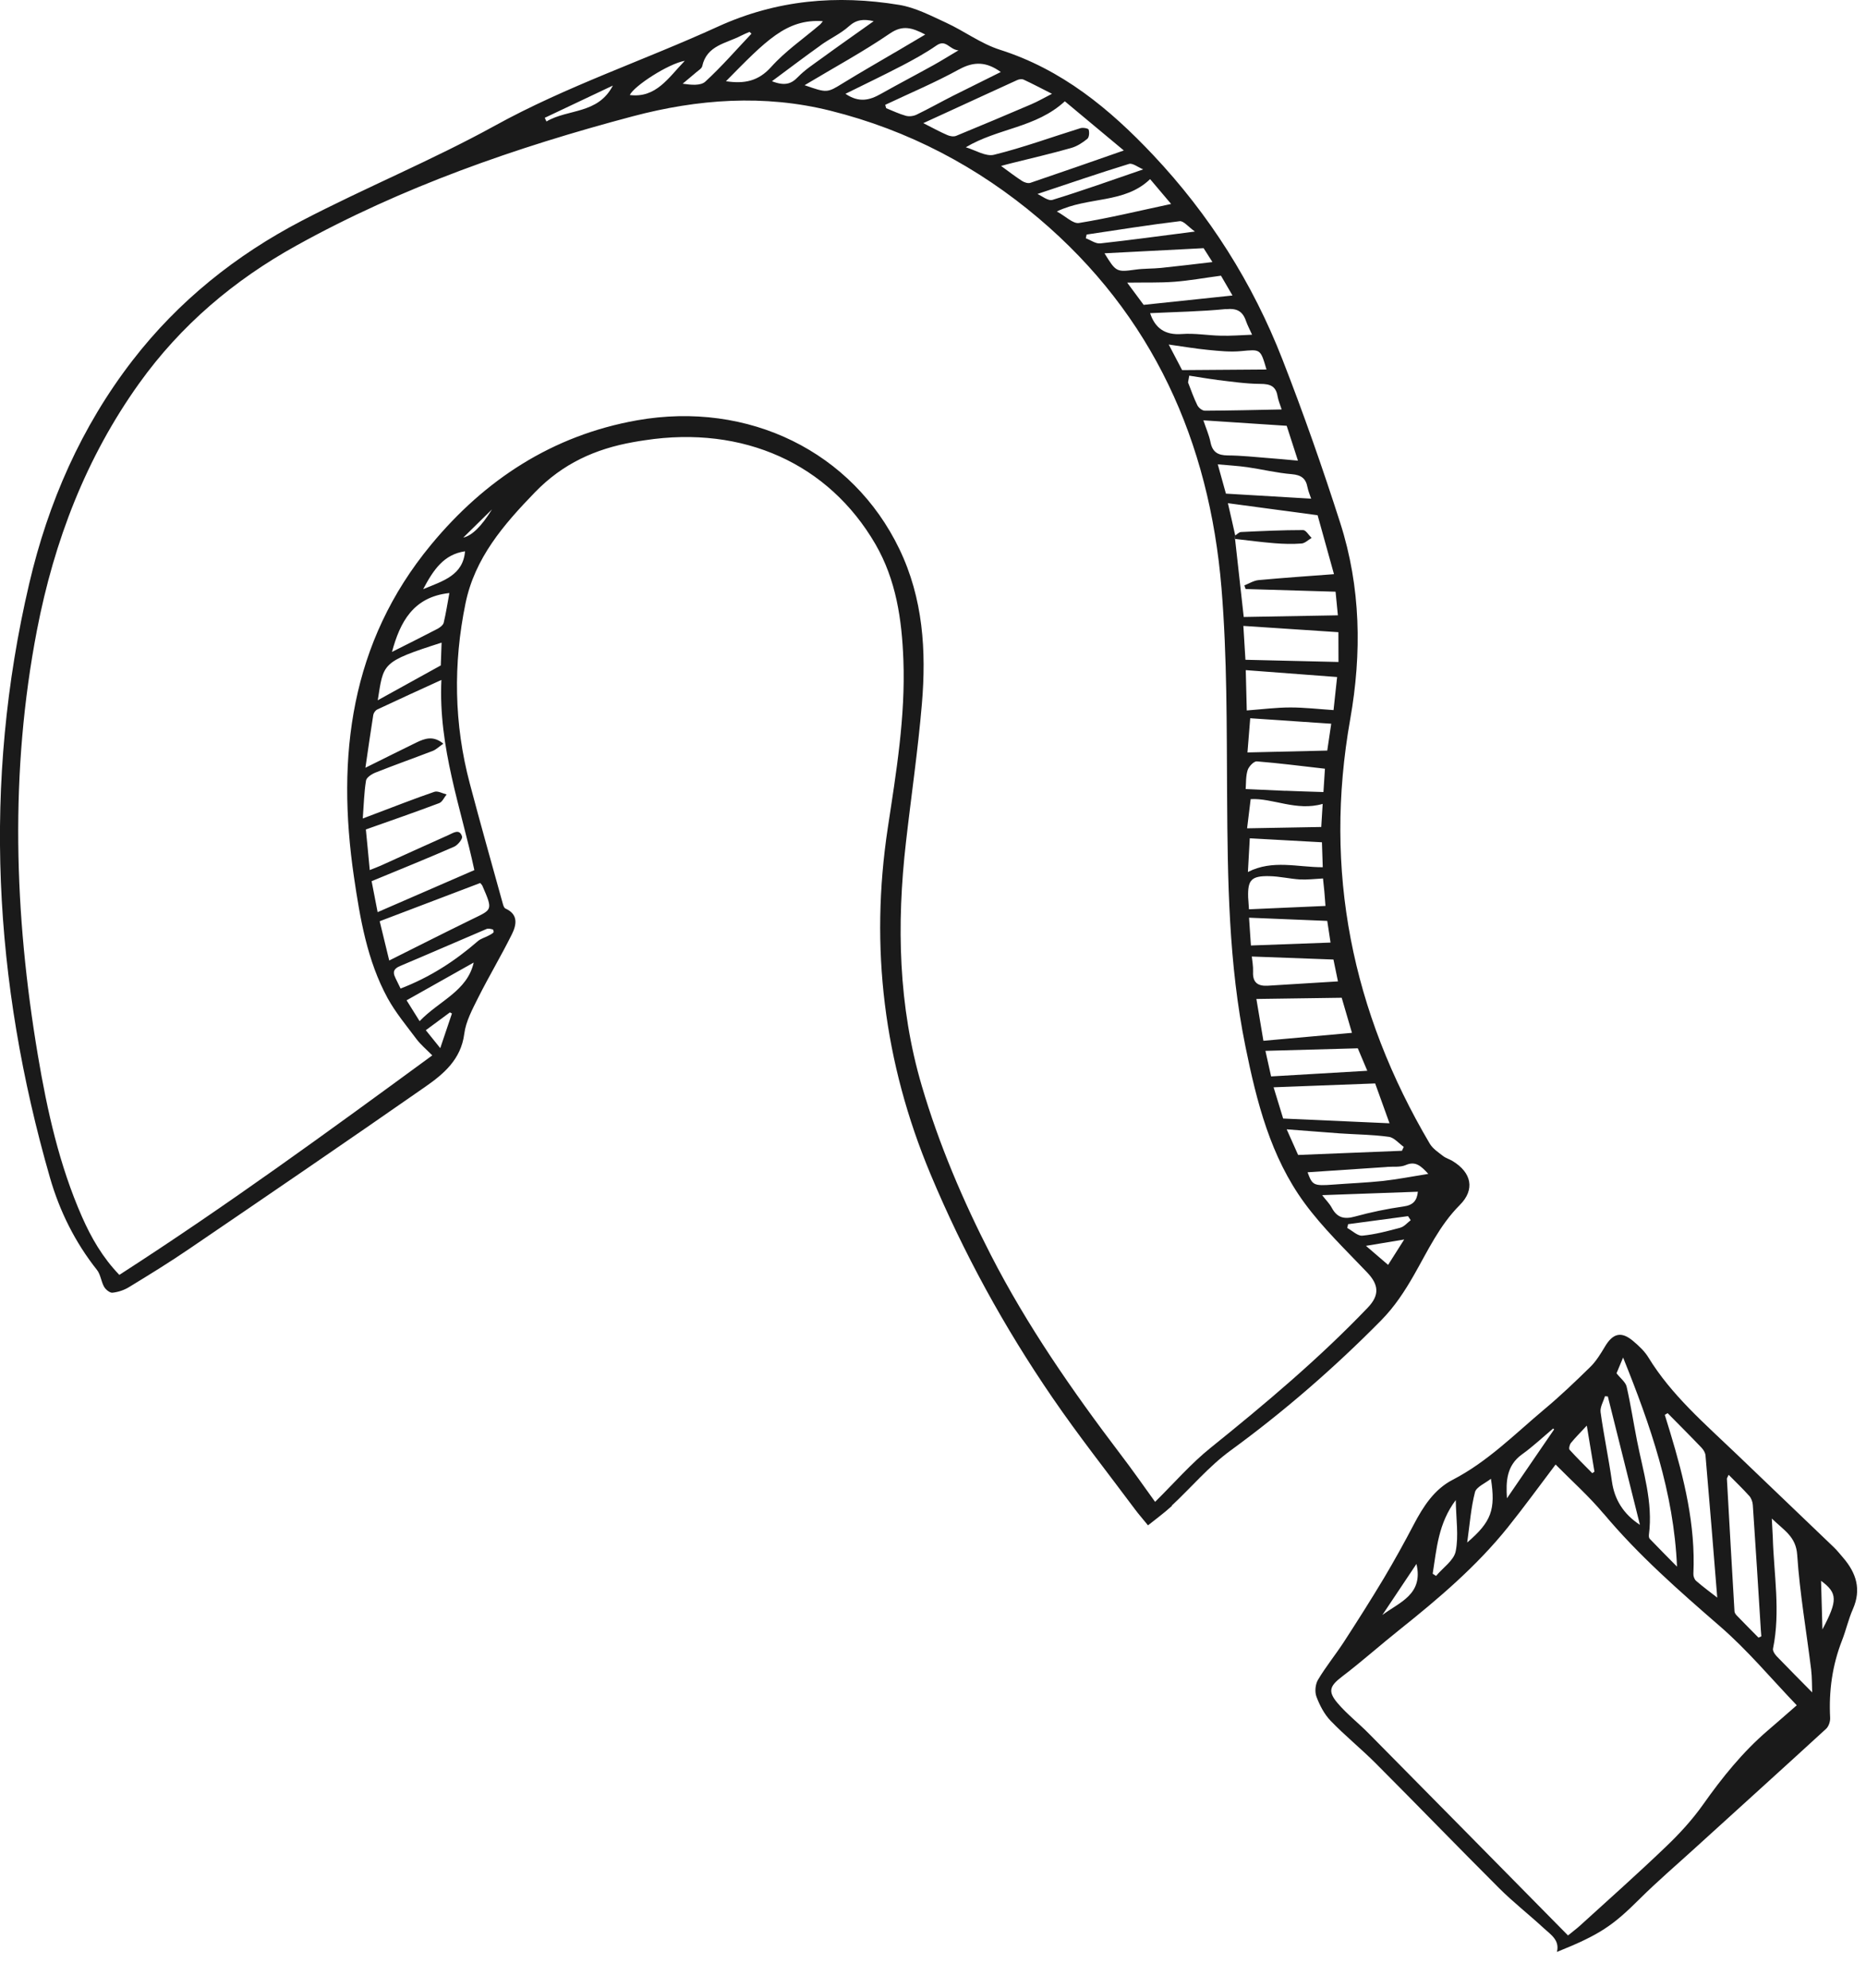 <svg width="46" height="49" viewBox="0 0 46 49" fill="none" xmlns="http://www.w3.org/2000/svg">
<path d="M28.885 37.11C29.368 36.661 29.8 36.143 30.328 35.757C31.66 34.785 32.894 33.713 34.051 32.54C34.383 32.202 34.63 31.823 34.859 31.422C35.199 30.827 35.485 30.204 35.985 29.702C36.37 29.319 36.274 28.898 35.809 28.617C35.734 28.571 35.645 28.547 35.577 28.495C35.459 28.404 35.322 28.314 35.247 28.19C33.328 24.938 32.621 21.466 33.285 17.727C33.573 16.101 33.547 14.47 33.038 12.886C32.603 11.528 32.13 10.181 31.612 8.854C30.879 6.975 29.815 5.293 28.424 3.817C27.352 2.68 26.176 1.712 24.649 1.226C24.184 1.078 23.774 0.768 23.326 0.561C22.951 0.389 22.569 0.187 22.169 0.121C20.634 -0.132 19.148 -0.005 17.7 0.655C15.875 1.49 13.964 2.124 12.196 3.1C10.652 3.95 9.008 4.624 7.443 5.439C5.816 6.287 4.401 7.418 3.27 8.88C2.002 10.521 1.187 12.385 0.72 14.386C-0.433 19.309 -0.16 24.193 1.233 29.031C1.471 29.855 1.851 30.62 2.39 31.3C2.48 31.413 2.493 31.588 2.567 31.718C2.606 31.786 2.709 31.869 2.772 31.862C2.912 31.847 3.058 31.799 3.179 31.725C3.683 31.418 4.187 31.108 4.674 30.775C6.615 29.454 8.554 28.131 10.48 26.789C10.934 26.473 11.364 26.115 11.445 25.481C11.484 25.174 11.646 24.875 11.787 24.592C12.052 24.064 12.357 23.556 12.619 23.027C12.731 22.8 12.787 22.539 12.46 22.393C12.423 22.377 12.403 22.305 12.39 22.255C12.119 21.277 11.842 20.298 11.582 19.315C11.191 17.844 11.17 16.36 11.475 14.874C11.704 13.754 12.412 12.934 13.191 12.13C13.877 11.424 14.676 11.064 15.608 10.898C15.704 10.881 15.8 10.864 15.896 10.851C18.324 10.48 20.427 11.428 21.58 13.411C22.091 14.294 22.233 15.268 22.27 16.268C22.322 17.666 22.093 19.036 21.885 20.409C21.44 23.352 21.787 26.187 22.938 28.938C23.75 30.879 24.754 32.712 25.942 34.445C26.588 35.389 27.3 36.289 27.983 37.206C28.073 37.326 28.171 37.437 28.3 37.596C28.479 37.452 28.695 37.295 28.892 37.115L28.885 37.11ZM30.267 12.402C30.994 12.5 31.706 12.594 32.481 12.699C32.599 13.124 32.743 13.645 32.885 14.152C32.241 14.2 31.634 14.242 31.027 14.298C30.907 14.309 30.791 14.383 30.675 14.429C30.686 14.46 30.695 14.49 30.706 14.518C31.438 14.54 32.169 14.562 32.924 14.584C32.946 14.804 32.964 15.002 32.981 15.166C32.204 15.179 31.442 15.194 30.66 15.207C30.588 14.564 30.518 13.924 30.446 13.283C30.446 13.254 30.448 13.228 30.451 13.2C30.392 12.936 30.333 12.672 30.269 12.4L30.267 12.402ZM2.943 31.424C2.526 30.991 2.248 30.505 2.021 29.99C1.462 28.72 1.163 27.373 0.934 26.013C0.347 22.521 0.238 19.021 0.912 15.527C1.336 13.333 2.12 11.28 3.432 9.447C4.458 8.015 5.77 6.904 7.301 6.056C9.914 4.606 12.72 3.63 15.597 2.867C17.202 2.442 18.835 2.32 20.475 2.73C22.394 3.209 24.104 4.11 25.604 5.38C28.42 7.764 29.813 10.885 30.112 14.499C30.252 16.199 30.239 17.912 30.25 19.618C30.263 21.689 30.287 23.755 30.702 25.793C30.979 27.159 31.322 28.512 32.16 29.654C32.61 30.267 33.169 30.803 33.697 31.357C33.994 31.666 34.012 31.923 33.717 32.231C32.518 33.484 31.197 34.595 29.848 35.681C29.359 36.073 28.944 36.554 28.475 37.017C28.189 36.62 27.909 36.219 27.612 35.831C26.431 34.275 25.32 32.675 24.427 30.934C23.739 29.593 23.149 28.212 22.724 26.765C22.143 24.794 22.102 22.785 22.333 20.762C22.462 19.625 22.63 18.489 22.726 17.349C22.837 16.042 22.756 14.747 22.171 13.533C21.019 11.138 18.455 9.872 15.702 10.36C13.619 10.731 11.951 11.822 10.624 13.429C8.635 15.835 8.29 18.648 8.726 21.617C8.877 22.639 9.05 23.676 9.556 24.603C9.755 24.964 10.025 25.287 10.274 25.62C10.373 25.749 10.501 25.856 10.656 26.013C8.098 27.887 5.58 29.724 2.943 31.422V31.424ZM11.696 21.445C10.897 21.793 10.117 22.131 9.309 22.482C9.255 22.201 9.205 21.939 9.161 21.719C9.862 21.429 10.532 21.159 11.196 20.869C11.285 20.83 11.41 20.675 11.39 20.616C11.327 20.416 11.172 20.531 11.056 20.582C10.497 20.83 9.943 21.085 9.386 21.336C9.309 21.37 9.229 21.399 9.115 21.445C9.08 21.078 9.05 20.745 9.019 20.444C9.646 20.222 10.239 20.017 10.827 19.795C10.903 19.767 10.951 19.653 11.01 19.581C10.91 19.557 10.792 19.488 10.709 19.516C10.213 19.686 9.726 19.878 9.235 20.063C9.172 20.087 9.108 20.111 8.943 20.174C8.969 19.83 8.975 19.531 9.023 19.239C9.036 19.161 9.165 19.078 9.259 19.041C9.726 18.855 10.2 18.688 10.67 18.507C10.752 18.474 10.822 18.404 10.929 18.33C10.681 18.123 10.469 18.202 10.259 18.304C9.87 18.494 9.482 18.688 9.008 18.923C9.08 18.433 9.137 18.025 9.202 17.62C9.211 17.57 9.255 17.509 9.301 17.487C9.805 17.249 10.314 17.018 10.881 16.759C10.803 18.424 11.37 19.932 11.694 21.447L11.696 21.445ZM26.25 2.497C26.715 2.885 27.189 3.279 27.704 3.709C26.894 3.992 26.147 4.253 25.401 4.506C25.344 4.526 25.252 4.497 25.195 4.46C25.034 4.356 24.881 4.238 24.678 4.09C24.794 4.059 24.868 4.038 24.944 4.02C25.433 3.898 25.922 3.785 26.407 3.647C26.551 3.606 26.689 3.517 26.805 3.421C26.85 3.384 26.859 3.264 26.837 3.194C26.828 3.164 26.698 3.14 26.636 3.159C25.925 3.379 25.224 3.637 24.503 3.815C24.3 3.865 24.04 3.698 23.809 3.63C24.604 3.155 25.538 3.153 26.25 2.497ZM11.838 21.763C11.868 21.802 11.886 21.815 11.892 21.833C12.165 22.46 12.132 22.412 11.602 22.674C10.943 22.996 10.287 23.328 9.595 23.674C9.512 23.334 9.432 23.003 9.36 22.706C10.211 22.382 11.028 22.072 11.835 21.765L11.838 21.763ZM34.254 27.686C33.341 27.645 32.516 27.608 31.632 27.569C31.564 27.349 31.479 27.07 31.396 26.799C32.226 26.767 33.04 26.736 33.9 26.704C34.02 27.037 34.125 27.329 34.254 27.686ZM33.075 24.592C33.141 24.812 33.23 25.121 33.328 25.457C32.595 25.522 31.885 25.585 31.145 25.653C31.084 25.294 31.027 24.945 30.972 24.622C31.684 24.611 32.355 24.603 33.075 24.592ZM30.71 16.517C31.462 16.574 32.2 16.63 32.962 16.687C32.933 16.944 32.903 17.232 32.874 17.502C32.507 17.478 32.16 17.437 31.811 17.437C31.464 17.437 31.114 17.482 30.735 17.511C30.726 17.164 30.717 16.846 30.71 16.515V16.517ZM32.994 15.58C32.994 15.828 32.994 16.077 32.996 16.316C32.219 16.297 31.468 16.279 30.702 16.262C30.684 15.974 30.669 15.715 30.651 15.427C31.453 15.479 32.215 15.53 32.994 15.582V15.58ZM25.442 2.562C24.82 2.828 24.195 3.092 23.569 3.349C23.508 3.373 23.416 3.358 23.353 3.329C23.176 3.253 23.005 3.159 22.761 3.035C23.005 2.924 23.2 2.835 23.394 2.745C23.955 2.488 24.514 2.229 25.075 1.974C25.121 1.952 25.191 1.943 25.235 1.963C25.451 2.063 25.66 2.174 25.933 2.312C25.726 2.418 25.588 2.499 25.44 2.562H25.442ZM31.996 11.354C31.734 11.33 31.507 11.308 31.278 11.291C30.94 11.265 30.601 11.227 30.265 11.225C30.025 11.223 29.89 11.145 29.841 10.901C29.806 10.724 29.73 10.556 29.665 10.36C30.352 10.406 31.016 10.45 31.719 10.495C31.806 10.768 31.896 11.04 31.996 11.352V11.354ZM32.817 17.838C32.778 18.104 32.75 18.302 32.719 18.5C32.062 18.515 31.42 18.531 30.752 18.546C30.772 18.297 30.796 18.014 30.82 17.703C31.444 17.744 32.117 17.79 32.815 17.838H32.817ZM30.001 9.364C30.357 9.406 30.713 9.46 31.071 9.462C31.311 9.462 31.453 9.517 31.494 9.765C31.512 9.87 31.555 9.968 31.595 10.092C30.955 10.105 30.328 10.12 29.702 10.123C29.638 10.123 29.547 10.051 29.516 9.987C29.427 9.807 29.361 9.615 29.287 9.425C29.298 9.371 29.307 9.316 29.317 9.259C29.544 9.294 29.772 9.334 30.001 9.362V9.364ZM31.195 25.901C31.955 25.88 32.691 25.86 33.472 25.838C33.54 25.995 33.627 26.207 33.706 26.392C32.924 26.438 32.141 26.483 31.335 26.531C31.287 26.322 31.245 26.126 31.195 25.901ZM30.769 22.116C30.756 21.689 30.846 21.586 31.291 21.595C31.542 21.599 31.791 21.66 32.042 21.676C32.224 21.686 32.407 21.663 32.614 21.652C32.623 21.745 32.636 21.857 32.647 21.968C32.658 22.081 32.664 22.194 32.675 22.329C32.036 22.358 31.42 22.384 30.789 22.412C30.782 22.305 30.774 22.212 30.769 22.118V22.116ZM30.221 12.167C30.156 11.936 30.095 11.716 30.02 11.445C30.28 11.469 30.516 11.482 30.75 11.515C31.114 11.568 31.477 11.657 31.844 11.687C32.075 11.707 32.191 11.79 32.232 12.01C32.252 12.112 32.296 12.21 32.322 12.291C31.627 12.25 30.935 12.208 30.224 12.167H30.221ZM23.645 1.71C24.016 1.505 24.326 1.525 24.671 1.775C24.278 1.972 23.887 2.163 23.497 2.359C23.195 2.512 22.901 2.678 22.595 2.826C22.519 2.863 22.412 2.876 22.331 2.854C22.165 2.808 22.008 2.732 21.846 2.667C21.837 2.638 21.831 2.612 21.822 2.584C22.431 2.296 23.053 2.035 23.643 1.71H23.645ZM30.217 7.621C30.494 7.592 30.634 7.671 30.717 7.915C30.752 8.015 30.802 8.109 30.866 8.25C30.588 8.261 30.341 8.281 30.095 8.274C29.774 8.268 29.453 8.209 29.136 8.233C28.708 8.266 28.47 8.076 28.352 7.719C28.981 7.688 29.601 7.679 30.217 7.618V7.621ZM32.872 23.652C32.905 23.809 32.944 23.994 32.983 24.189C32.403 24.226 31.831 24.26 31.259 24.295C31.014 24.311 30.876 24.223 30.89 23.951C30.896 23.811 30.868 23.67 30.859 23.576C31.536 23.6 32.186 23.624 32.872 23.65V23.652ZM22.058 1.294C21.634 1.544 21.206 1.788 20.787 2.046C20.39 2.29 20.394 2.296 19.835 2.1C20.578 1.655 21.281 1.274 21.938 0.825C22.25 0.612 22.479 0.679 22.809 0.851C22.523 1.021 22.291 1.159 22.06 1.294H22.058ZM28.87 5.027C28.09 5.193 27.35 5.374 26.599 5.496C26.451 5.52 26.27 5.33 26.053 5.212C26.833 4.837 27.719 5.027 28.352 4.415C28.516 4.609 28.682 4.805 28.87 5.027ZM32.001 28.467C31.931 28.31 31.841 28.111 31.719 27.835C32.193 27.872 32.608 27.904 33.025 27.935C33.429 27.963 33.835 27.965 34.236 28.02C34.367 28.037 34.483 28.181 34.605 28.268C34.59 28.301 34.575 28.332 34.56 28.364C33.721 28.397 32.883 28.432 31.999 28.467H32.001ZM31.686 19.492C31.378 19.479 31.069 19.466 30.708 19.448C30.719 19.307 30.708 19.137 30.756 18.982C30.785 18.892 30.909 18.762 30.981 18.766C31.536 18.81 32.088 18.882 32.662 18.947C32.651 19.11 32.641 19.3 32.625 19.522C32.3 19.512 31.992 19.503 31.686 19.49V19.492ZM30.809 20.662C31.366 20.693 31.966 20.725 32.588 20.76C32.595 20.952 32.601 21.172 32.608 21.375C31.99 21.377 31.372 21.181 30.763 21.493C30.778 21.211 30.793 20.935 30.809 20.662ZM30.791 22.619C31.435 22.645 32.06 22.672 32.719 22.698C32.741 22.844 32.765 23.003 32.8 23.232C32.136 23.256 31.497 23.28 30.837 23.304C30.82 23.042 30.806 22.852 30.791 22.619ZM28.951 6.945C29.322 6.917 29.691 6.849 30.099 6.795C30.171 6.919 30.261 7.074 30.383 7.283C29.647 7.361 28.944 7.435 28.193 7.514C28.088 7.374 27.948 7.185 27.787 6.967C28.204 6.96 28.579 6.973 28.951 6.945ZM30.743 20.416C30.769 20.194 30.8 19.958 30.831 19.697C31.366 19.664 31.957 20.002 32.606 19.814C32.593 20.017 32.579 20.224 32.571 20.383C31.962 20.394 31.372 20.405 30.743 20.416ZM20.285 0.522C20.254 0.559 20.237 0.588 20.213 0.607C19.809 0.952 19.361 1.259 19.01 1.651C18.693 2.004 18.346 2.07 17.896 2.002C18.877 1.008 19.386 0.459 20.285 0.522ZM29.141 9.122C29.069 8.985 28.951 8.76 28.811 8.492C29.167 8.542 29.477 8.595 29.789 8.625C30.058 8.651 30.331 8.68 30.597 8.654C31.073 8.61 31.071 8.593 31.221 9.107C30.536 9.111 29.874 9.118 29.141 9.122ZM34.193 28.761C34.348 28.75 34.518 28.774 34.651 28.717C34.894 28.611 35.025 28.733 35.21 28.933C34.806 28.998 34.448 29.068 34.088 29.108C33.684 29.151 33.276 29.166 32.872 29.197C32.379 29.234 32.352 29.214 32.234 28.894C32.859 28.852 33.527 28.807 34.193 28.763V28.761ZM10.886 15.837C10.879 16.055 10.87 16.26 10.866 16.401C10.322 16.702 9.822 16.977 9.312 17.26C9.46 16.349 9.386 16.319 10.886 15.839V15.837ZM29.89 6.459C29.444 6.511 29.036 6.561 28.625 6.603C28.414 6.625 28.197 6.616 27.988 6.646C27.527 6.71 27.51 6.705 27.228 6.243C28.053 6.2 28.859 6.158 29.671 6.117C29.728 6.208 29.791 6.304 29.89 6.461V6.459ZM34.953 29.373C34.929 29.598 34.833 29.705 34.597 29.737C34.195 29.794 33.795 29.877 33.405 29.984C33.141 30.058 32.964 30.018 32.831 29.77C32.774 29.663 32.684 29.576 32.593 29.458C33.403 29.428 34.171 29.402 34.953 29.373ZM22.211 1.632C22.51 1.475 22.809 1.313 23.084 1.122C23.322 0.956 23.398 1.222 23.628 1.241C23.387 1.383 23.204 1.499 23.016 1.603C22.584 1.843 22.145 2.072 21.715 2.314C21.447 2.466 21.182 2.543 20.842 2.312C21.326 2.072 21.772 1.86 22.209 1.632H22.211ZM9.746 24.097C9.67 23.953 9.715 23.872 9.864 23.809C10.576 23.509 11.285 23.199 11.997 22.896C12.039 22.879 12.1 22.896 12.15 22.909C12.161 22.911 12.176 22.972 12.165 22.983C12.13 23.016 12.089 23.038 12.045 23.06C11.956 23.108 11.851 23.134 11.777 23.199C11.211 23.692 10.591 24.09 9.875 24.365C9.829 24.269 9.787 24.182 9.744 24.097H9.746ZM11.078 14.617C11.034 14.852 10.997 15.102 10.938 15.349C10.923 15.408 10.846 15.466 10.785 15.499C10.412 15.693 10.036 15.881 9.663 16.068C9.86 15.34 10.181 14.712 11.078 14.617ZM11.678 23.722C11.521 24.43 10.825 24.666 10.344 25.169C10.218 24.967 10.108 24.792 10.023 24.655C10.602 24.33 11.152 24.021 11.678 23.724V23.722ZM20.233 1.113C20.46 0.949 20.724 0.832 20.929 0.646C21.115 0.479 21.294 0.466 21.538 0.522C21.097 0.836 20.676 1.13 20.261 1.433C20.058 1.581 19.842 1.721 19.669 1.9C19.506 2.07 19.344 2.124 19.03 2.002C19.462 1.682 19.844 1.392 20.233 1.115V1.113ZM27.123 5.999C27.01 6.012 26.885 5.916 26.767 5.873C26.774 5.842 26.78 5.812 26.787 5.781C27.551 5.668 28.313 5.544 29.082 5.452C29.178 5.441 29.294 5.592 29.457 5.707C28.606 5.816 27.866 5.918 27.125 5.999H27.123ZM17.388 2.011C17.272 2.118 17.034 2.094 16.829 2.063C16.942 1.967 17.058 1.873 17.172 1.775C17.222 1.732 17.298 1.688 17.311 1.632C17.423 1.115 17.903 1.071 18.268 0.88C18.335 0.845 18.407 0.816 18.477 0.786C18.492 0.801 18.51 0.814 18.525 0.83C18.15 1.226 17.792 1.64 17.39 2.009L17.388 2.011ZM27.833 4.04C27.92 4.014 28.051 4.12 28.182 4.175C27.401 4.443 26.678 4.702 25.944 4.927C25.837 4.96 25.676 4.824 25.575 4.781C26.335 4.528 27.08 4.271 27.833 4.04ZM34.52 30.26C34.212 30.343 33.9 30.426 33.584 30.456C33.468 30.467 33.337 30.334 33.213 30.267L33.232 30.173C33.726 30.108 34.217 30.042 34.71 29.975C34.732 30.008 34.754 30.042 34.776 30.075C34.693 30.138 34.616 30.234 34.523 30.258L34.52 30.26ZM15.525 2.342C15.632 2.118 16.473 1.571 16.881 1.499C16.475 1.919 16.172 2.423 15.525 2.342ZM10.432 14.521C10.683 14.048 10.938 13.664 11.464 13.588C11.414 14.178 10.932 14.316 10.432 14.521ZM13.471 2.994C13.458 2.963 13.442 2.933 13.429 2.904C13.988 2.638 14.549 2.375 15.108 2.109C14.742 2.819 14.001 2.68 13.471 2.994ZM34.616 30.55C34.466 30.786 34.357 30.96 34.219 31.176C34.049 31.03 33.898 30.901 33.673 30.707C34.02 30.648 34.28 30.607 34.619 30.55H34.616ZM10.497 25.392C10.711 25.235 10.901 25.093 11.091 24.953C11.108 24.962 11.124 24.971 11.141 24.98C11.054 25.237 10.966 25.494 10.853 25.834C10.7 25.644 10.606 25.529 10.497 25.392ZM11.421 13.25L12.128 12.555C11.872 12.97 11.636 13.202 11.421 13.25Z" fill="#1A1A1A"/>
<path d="M40.422 46.802C40.861 46.366 41.333 45.963 41.789 45.547C42.865 44.568 43.944 43.594 45.016 42.611C45.081 42.552 45.121 42.428 45.116 42.339C45.081 41.681 45.169 41.044 45.411 40.427C45.509 40.175 45.568 39.906 45.678 39.658C45.889 39.176 45.761 38.773 45.44 38.398C45.363 38.309 45.291 38.217 45.208 38.137C44.409 37.37 43.608 36.605 42.809 35.84C42.031 35.094 41.208 34.392 40.636 33.458C40.542 33.303 40.4 33.172 40.261 33.054C39.968 32.806 39.758 32.86 39.56 33.198C39.457 33.37 39.348 33.549 39.206 33.689C38.839 34.048 38.466 34.406 38.071 34.735C37.344 35.345 36.673 36.027 35.813 36.472C35.357 36.707 35.086 37.13 34.852 37.575C34.619 38.021 34.374 38.462 34.117 38.895C33.798 39.427 33.466 39.95 33.128 40.471C32.922 40.787 32.682 41.081 32.49 41.404C32.425 41.515 32.407 41.7 32.453 41.82C32.532 42.031 32.645 42.249 32.8 42.411C33.156 42.781 33.56 43.106 33.922 43.47C34.938 44.488 35.938 45.523 36.955 46.538C37.304 46.887 37.697 47.192 38.06 47.528C38.228 47.683 38.453 47.818 38.381 48.11C39.438 47.685 39.756 47.465 40.418 46.806L40.422 46.802ZM39.531 37.306C40.389 38.331 41.387 39.205 42.394 40.079C43.073 40.665 43.654 41.364 44.293 42.031C44.02 42.269 43.798 42.465 43.571 42.659C42.955 43.189 42.453 43.814 41.986 44.474C41.719 44.852 41.4 45.2 41.066 45.518C40.372 46.183 39.654 46.822 38.942 47.469C38.865 47.539 38.78 47.6 38.654 47.704C37.008 46.035 35.377 44.379 33.743 42.727C33.492 42.472 33.204 42.249 32.973 41.977C32.722 41.681 32.785 41.552 33.09 41.319C33.575 40.95 34.032 40.541 34.51 40.161C35.468 39.397 36.401 38.603 37.171 37.644C37.571 37.145 37.946 36.629 38.348 36.097C38.75 36.504 39.171 36.879 39.531 37.309V37.306ZM43.785 40.806C43.743 40.763 43.697 40.684 43.708 40.634C43.896 39.717 43.728 38.801 43.702 37.886C43.697 37.755 43.688 37.625 43.678 37.428C43.979 37.721 44.274 37.871 44.304 38.324C44.367 39.268 44.531 40.205 44.647 41.144C44.671 41.347 44.667 41.552 44.673 41.713C44.392 41.428 44.084 41.12 43.782 40.806H43.785ZM41.944 35.681C41.994 35.733 42.04 35.809 42.044 35.879C42.145 37.036 42.237 38.193 42.333 39.377C42.162 39.244 41.981 39.111 41.813 38.965C41.769 38.928 41.741 38.847 41.745 38.788C41.8 37.587 41.516 36.441 41.173 35.306C41.13 35.162 41.086 35.016 41.04 34.872C41.064 34.859 41.086 34.844 41.11 34.831C41.389 35.114 41.669 35.393 41.944 35.681ZM43.119 36.866C43.171 36.925 43.206 37.017 43.21 37.097C43.28 38.121 43.343 39.144 43.407 40.168C43.411 40.222 43.416 40.277 43.42 40.331C43.396 40.342 43.374 40.353 43.35 40.364C43.169 40.181 42.988 39.998 42.811 39.815C42.787 39.789 42.761 39.752 42.758 39.717C42.693 38.627 42.632 37.537 42.571 36.448C42.571 36.43 42.586 36.415 42.614 36.35C42.798 36.537 42.966 36.696 43.119 36.868V36.866ZM40.012 33.46C40.684 35.127 41.263 36.785 41.341 38.614C41.117 38.385 40.889 38.159 40.669 37.928C40.647 37.906 40.645 37.858 40.649 37.823C40.752 37.025 40.505 36.273 40.355 35.508C40.267 35.064 40.2 34.617 40.099 34.177C40.073 34.066 39.951 33.976 39.85 33.848C39.887 33.761 39.942 33.627 40.012 33.46ZM40.429 37.585C40.01 37.313 39.798 36.947 39.737 36.517C39.656 35.944 39.536 35.378 39.457 34.807C39.44 34.682 39.527 34.545 39.564 34.414C39.588 34.414 39.612 34.419 39.636 34.419C39.898 35.467 40.16 36.517 40.427 37.583L40.429 37.585ZM35.887 36.969C35.894 37.446 35.962 37.856 35.885 38.237C35.839 38.462 35.569 38.642 35.401 38.843C35.372 38.825 35.346 38.806 35.318 38.788C35.416 38.178 35.453 37.548 35.89 36.969H35.887ZM36.361 36.777C36.396 36.648 36.608 36.563 36.754 36.448C36.872 37.208 36.767 37.507 36.169 38.019C36.234 37.55 36.263 37.154 36.361 36.777ZM37.149 36.929C37.121 36.509 37.139 36.123 37.518 35.848C37.789 35.654 38.034 35.423 38.289 35.208C38.296 35.216 38.302 35.223 38.311 35.232C37.925 35.798 37.538 36.363 37.149 36.929ZM39.306 36.273C39.289 36.286 39.269 36.297 39.252 36.31C39.064 36.119 38.872 35.931 38.693 35.733C38.669 35.707 38.693 35.604 38.728 35.563C38.831 35.437 38.946 35.321 39.117 35.138C39.189 35.563 39.248 35.918 39.306 36.273ZM34.077 39.806C34.355 39.392 34.63 38.976 34.918 38.547C35.095 39.303 34.494 39.492 34.077 39.806ZM44.926 40.161C44.916 39.789 44.905 39.414 44.892 38.963C45.304 39.266 45.302 39.449 44.926 40.161Z" fill="#1A1A1A"/>
<path d="M30.449 13.2C30.497 13.169 30.543 13.115 30.593 13.113C31.102 13.089 31.613 13.065 32.123 13.065C32.193 13.065 32.263 13.191 32.333 13.259C32.25 13.307 32.171 13.389 32.086 13.396C31.866 13.413 31.641 13.407 31.418 13.389C31.093 13.363 30.77 13.32 30.447 13.283C30.447 13.254 30.449 13.228 30.451 13.2H30.449Z" fill="#1A1A1A"/>
</svg>
